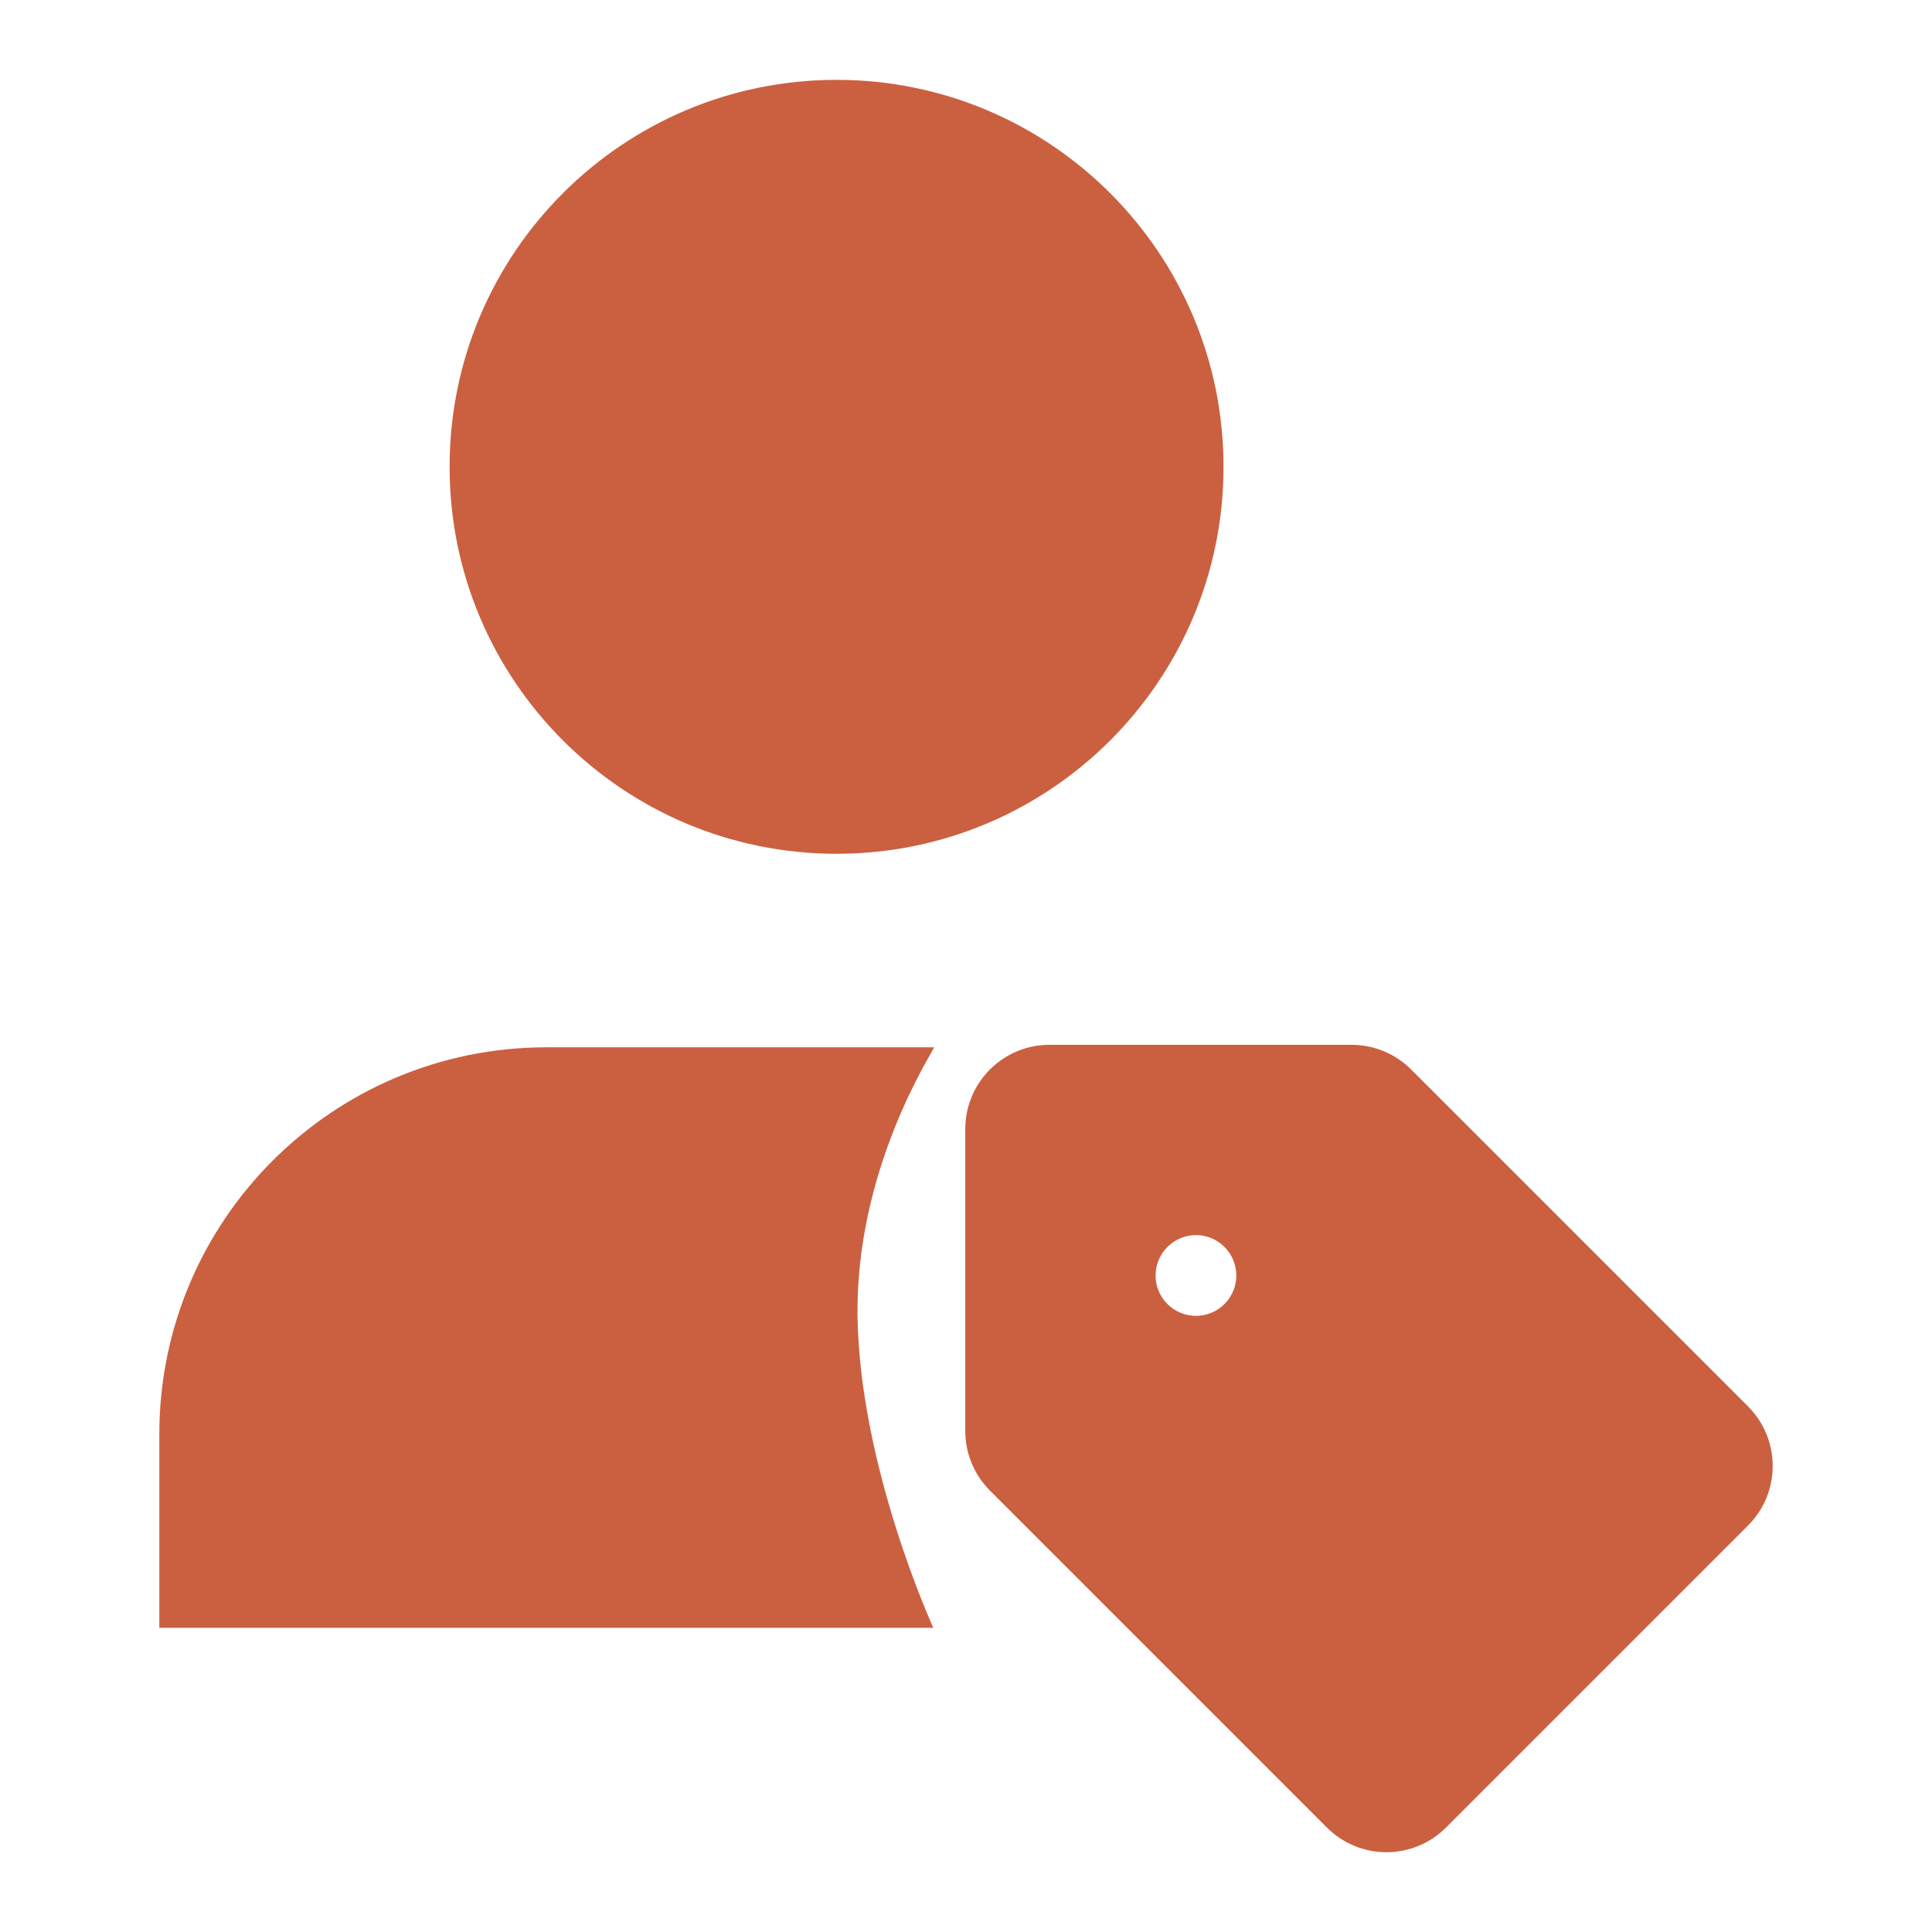 <svg width="24" height="24" viewBox="0 0 24 24" fill="none" xmlns="http://www.w3.org/2000/svg">
<path d="M11.594 20.221H1.979V17.817C1.979 15.162 4.132 13.01 6.787 13.01H11.604C11.604 13.045 10.617 14.513 10.653 16.382C10.69 18.251 11.594 20.221 11.594 20.221ZM10.392 10.606C13.047 10.606 15.199 8.454 15.199 5.799C15.199 3.144 13.047 0.992 10.392 0.992C7.737 0.992 5.585 3.144 5.585 5.799C5.585 8.454 7.737 10.606 10.392 10.606Z" fill="#CB6040"/>
<path d="M21.715 18.95L17.963 22.702C17.554 23.111 16.892 23.111 16.483 22.702L12.298 18.517C12.101 18.321 11.991 18.054 11.991 17.777V14.025C11.991 13.447 12.46 12.979 13.037 12.979H16.789C17.067 12.979 17.333 13.089 17.529 13.285L21.715 17.471C22.123 17.879 22.123 18.542 21.715 18.95ZM15.211 15.49C15.016 15.294 14.698 15.294 14.502 15.49C14.306 15.686 14.306 16.003 14.502 16.199C14.698 16.395 15.016 16.395 15.211 16.199C15.407 16.003 15.407 15.686 15.211 15.49Z" fill="#CB6040"/>
</svg>
